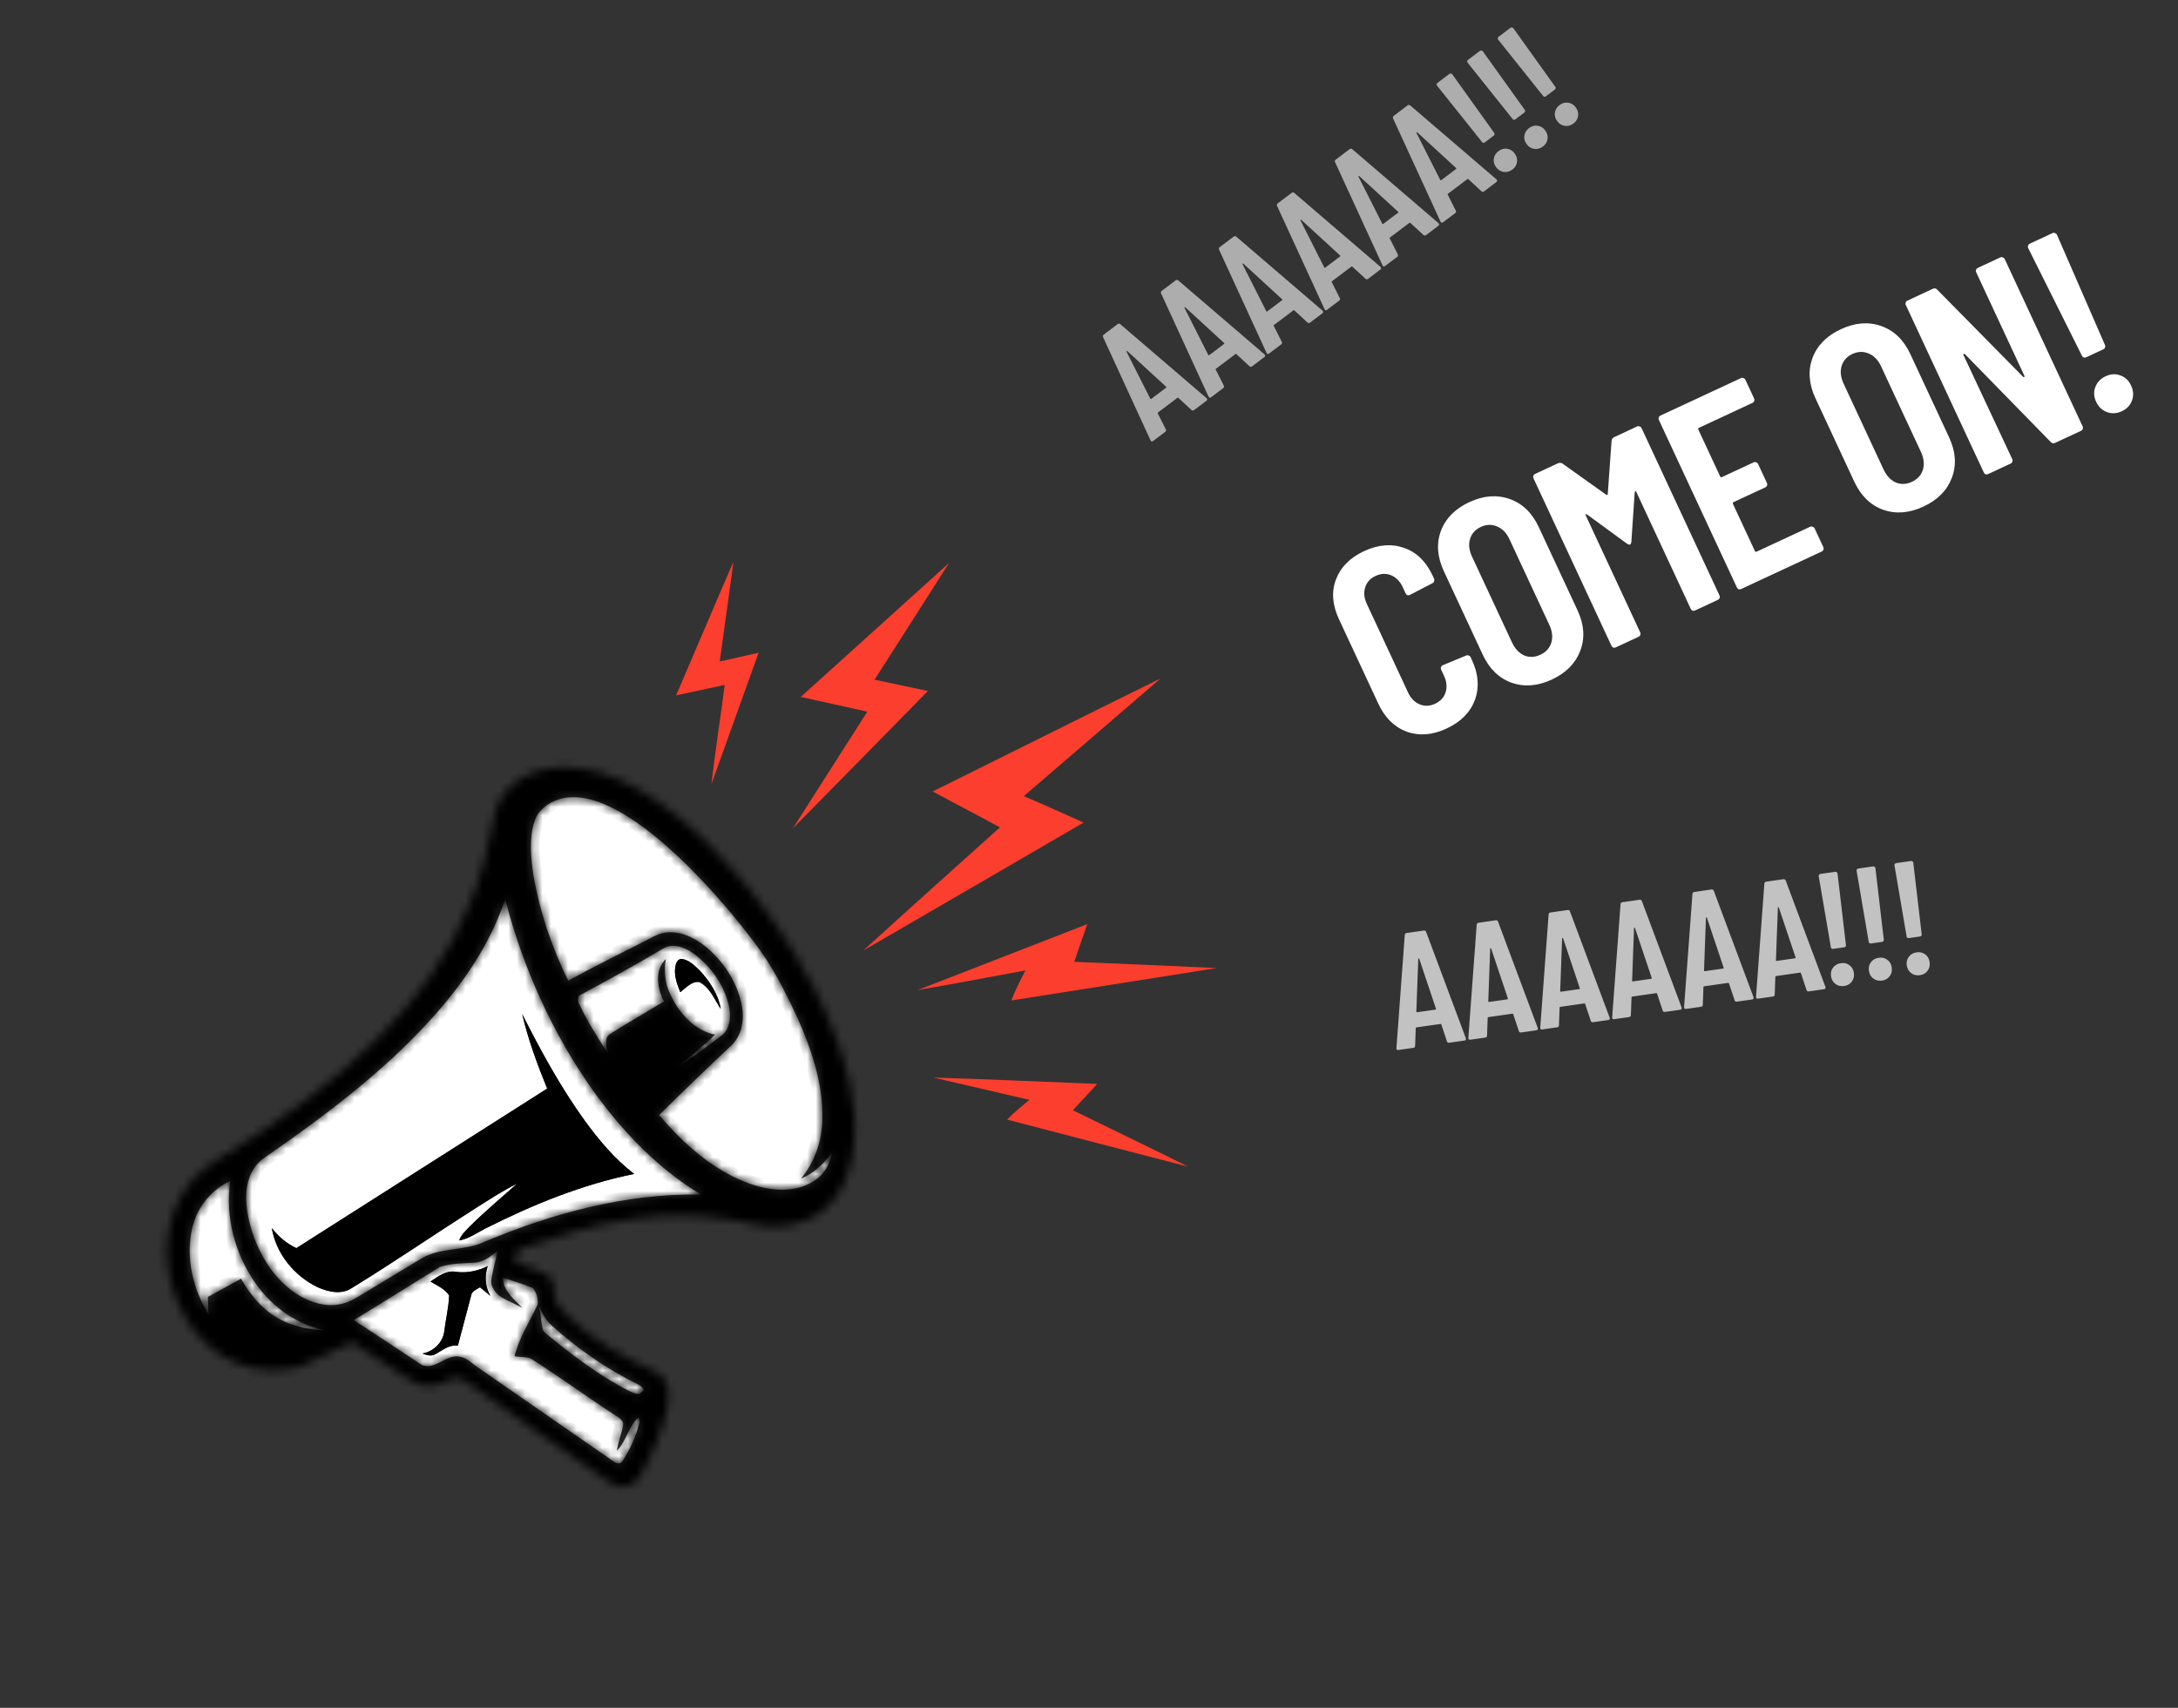 <svg width="255" height="200" viewBox="0 0 255 200" fill="none" xmlns="http://www.w3.org/2000/svg">
<rect x="0" y="0" width="255" height="200" fill="#333333" stroke="none"/>
<g clip-path="url(#clip0_1954_81705)">
<path d="M62.532 96.311C63.001 94.638 64.701 93.621 66.338 93.403C68.456 93.143 70.519 93.965 72.347 94.954C75.28 96.578 77.834 98.796 80.237 101.114C83.168 103.992 85.864 107.103 88.331 110.386C90.405 113.065 91.923 116.118 93.357 119.17C95.028 122.941 96.408 126.985 96.286 131.16C96.226 133.643 95.376 136.099 93.789 138.019C95.279 137.418 96.459 136.264 97.397 134.989C97.197 136.318 96.483 137.575 95.322 138.287C93.111 139.74 90.248 139.487 87.858 138.65C83.568 137.133 80.067 134.002 77.167 130.581C79.967 127.804 82.814 125.075 85.687 122.372C86.861 121.198 87.152 119.404 86.862 117.82C86.4 115.278 84.96 112.975 83.067 111.245C81.757 110.078 80.097 109.101 78.285 109.177C77.309 109.188 76.46 109.711 75.621 110.144C72.577 111.687 69.524 113.217 66.525 114.844C64.624 110.977 63.212 106.853 62.47 102.605C62.163 100.531 61.92 98.354 62.532 96.311Z" fill="white"/>
<path d="M52.031 117.554C55.067 113.909 57.648 109.814 59.144 105.29C61.231 113.331 64.683 121.048 69.51 127.823C72.925 132.552 77.054 136.871 82.081 139.897C73.316 139.738 64.701 142.07 56.674 145.443C54.376 146.522 51.641 146.051 49.417 147.336C46.843 148.877 44.281 150.445 41.707 151.99C40.524 152.732 39.069 153.009 37.699 152.747C35.21 152.281 33.134 150.572 31.67 148.573C30.096 146.328 29.083 143.663 28.842 140.931C28.682 139.018 29.187 136.86 30.819 135.682C38.461 130.373 46.027 124.731 52.031 117.554ZM61.133 118.749C61.84 121.741 62.901 124.639 64.063 127.484C54.273 133.71 44.484 139.937 34.699 146.168C33.559 145.638 32.589 144.809 31.823 143.82C32.321 146.834 34.472 149.443 37.196 150.749C38.43 151.303 40.008 151.657 41.206 150.831C46.11 147.824 50.852 144.564 55.706 141.477C57.291 140.481 58.859 139.439 60.546 138.618C58.721 140.245 56.84 141.812 55.1 143.53C54.586 144.052 54.021 144.564 53.761 145.269C54.88 145.073 55.817 144.394 56.806 143.879C62.347 141.093 68.147 138.708 74.248 137.479C71.962 135.735 70.104 133.504 68.425 131.189C65.608 127.282 63.301 123.041 61.133 118.749Z" fill="white"/>
<path d="M77.645 111.081C78.783 110.379 80.179 110.937 81.169 111.642C83.169 113.086 84.693 115.242 85.308 117.639C85.611 118.915 85.56 120.598 84.336 121.387C82.635 122.647 80.954 123.94 79.188 125.109C80.683 123.777 82.29 122.572 83.716 121.166C81.218 120.662 79.396 118.528 78.41 116.291C77.829 115.049 77.723 113.655 77.955 112.318C76.585 113.609 76.97 115.778 77.731 117.287C75.627 118.552 73.495 119.776 71.421 121.092C70.646 121.606 71.068 122.658 71.166 123.392C69.991 121.506 68.761 119.639 67.835 117.613C67.627 117.229 67.537 116.639 68.053 116.462C71.283 114.728 74.493 112.953 77.645 111.081ZM79.067 113.184C78.889 114.221 79.262 115.246 79.646 116.194C80.3 115.706 80.982 114.873 81.876 115.005C83.127 115.637 83.652 117.055 84.388 118.168C84.095 116.413 83.072 114.877 81.873 113.606C81.279 113.033 80.625 112.387 79.766 112.291C79.318 112.333 79.138 112.806 79.067 113.184Z" fill="white"/>
<path d="M22.45 144.062C22.938 141.567 24.637 139.364 26.955 138.305C26.354 142.475 27.491 146.828 29.906 150.263C31.892 153.134 34.975 155.312 38.464 155.845C36.367 155.752 34.216 155.384 32.394 154.285C30.588 153.224 29.236 151.551 28.22 149.745C26.924 150.455 25.632 151.172 24.339 151.887C24.364 152.565 24.395 153.243 24.416 153.924C22.621 151.018 21.745 147.441 22.45 144.062Z" fill="white"/>
<path d="M55.599 147.866C56.656 147.775 57.529 147.101 58.294 146.423C58.023 147.529 57.741 148.637 57.545 149.76C57.358 150.668 58.023 151.482 58.743 151.94C59.522 152.377 60.345 152.727 61.14 153.137C60.17 152.144 58.878 151.126 58.873 149.613C60.043 150.027 61.249 150.353 62.391 150.837C62.828 151.357 63.009 152.083 62.959 152.751C62.018 154.754 60.784 156.662 60.238 158.827C60.877 158.96 61.574 158.832 62.175 159.119C65.644 161.31 68.944 163.759 72.396 165.977C72.713 166.18 73.057 166.501 72.946 166.925C72.773 167.926 72.365 168.876 72.229 169.889C73.344 168.77 73.559 167.047 74.752 165.986C74.882 166.223 74.912 166.47 74.84 166.726C74.424 168.287 73.752 169.784 72.863 171.131C72.654 171.487 72.193 171.426 71.914 171.2C66.578 167.505 61.243 163.805 55.906 160.109C55.233 159.654 54.635 159 53.796 158.873C52.187 158.577 50.947 160.536 49.34 159.823C46.698 158.078 44.072 156.301 41.4 154.6C44.805 152.561 48.145 150.416 51.537 148.355C52.839 147.935 54.242 147.942 55.599 147.866ZM50.395 150.078C51.168 150.547 52.078 150.92 52.584 151.71C52.533 153.105 52.185 154.488 52.021 155.879C51.865 157.217 50.754 158.28 49.445 158.513C49.93 158.68 50.474 158.886 50.958 158.591C51.795 158.152 52.577 157.433 53.6 157.603C54.115 155.653 54.63 153.702 55.152 151.753C55.22 151.205 55.791 151.012 56.194 150.752C56.607 151.082 57.018 151.414 57.416 151.764C56.793 150.708 56.715 149.433 57.093 148.281C55.973 148.827 54.709 149.108 53.463 148.955C52.311 148.704 51.301 149.484 50.395 150.078Z" fill="white"/>
<path d="M63.126 153.032C63.495 153.8 63.894 154.586 64.533 155.17C67.598 157.924 71 160.327 74.712 162.126C75.019 162.253 75.211 162.529 75.399 162.792C75.22 162.961 75.03 163.118 74.831 163.262C74.114 163.199 73.485 162.811 72.863 162.48C69.673 160.728 66.763 158.516 63.962 156.204C63.795 156.044 63.578 155.903 63.536 155.661C63.338 154.795 63.312 153.901 63.126 153.032Z" fill="white"/>
<path d="M79.157 81.436C81.407 76.224 83.602 70.987 85.873 65.784C85.354 69.68 84.805 73.571 84.27 77.465C85.788 77.134 87.298 76.771 88.818 76.442C86.977 81.571 85.134 86.696 83.296 91.825C83.738 87.944 84.35 84.081 84.85 80.206C82.954 80.618 81.056 81.038 79.157 81.436Z" fill="#FB3E2D"/>
<path d="M93.753 81.613C99.557 76.394 105.327 71.135 111.128 65.913C108.227 70.481 105.302 75.034 102.396 79.597C104.474 80.048 106.557 80.48 108.637 80.923C103.379 86.288 98.118 91.654 92.838 97C95.725 92.436 98.65 87.899 101.543 83.342C98.944 82.78 96.352 82.175 93.753 81.613Z" fill="#FB3E2D"/>
<path d="M109.196 92.69C118.097 88.287 126.972 83.828 135.886 79.448C130.555 84.055 125.2 88.632 119.868 93.237C122.216 94.231 124.539 95.291 126.87 96.33C118.269 101.315 109.69 106.337 101.084 111.31C106.384 106.475 111.733 101.689 117.068 96.894C114.458 95.47 111.815 94.102 109.196 92.69Z" fill="#FB3E2D"/>
<path d="M107.412 115.947C114.049 113.395 120.661 110.783 127.295 108.226C126.782 109.695 126.277 111.165 125.769 112.637C131.337 112.879 136.905 113.097 142.472 113.366C134.456 114.647 126.434 115.894 118.416 117.163C118.86 115.945 119.465 114.798 120.054 113.647C115.84 114.408 111.637 115.243 107.412 115.947Z" fill="#FB3E2D"/>
<path d="M109.26 126.189C115.66 126.391 122.058 126.675 128.457 126.935C127.509 127.963 126.569 128.998 125.62 130.022C130.116 132.227 134.631 134.394 139.114 136.625C132.043 134.812 124.982 132.952 117.917 131.118C118.712 130.268 119.631 129.553 120.516 128.802C116.764 127.93 113.012 127.051 109.26 126.189Z" fill="#FB3E2D"/>
<mask id="path-12-inside-1_1954_81705" fill="white">
<path d="M60.099 91.825C61.793 90.392 64.068 89.816 66.254 89.852C69.211 89.899 72.071 90.922 74.622 92.369C77.915 94.244 80.833 96.711 83.499 99.389C88.266 104.229 92.281 109.806 95.398 115.842C97.698 120.399 99.573 125.275 100.039 130.394C100.325 133.794 99.861 137.457 97.804 140.282C96.23 142.512 93.454 143.649 90.778 143.643C89.076 143.7 87.445 143.156 85.781 142.891C81.983 142.22 78.081 142.186 74.264 142.727C69.615 143.368 65.107 144.76 60.702 146.339C60.496 146.813 60.297 147.299 60.247 147.818C61.589 148.286 63.002 148.629 64.214 149.395C64.943 149.853 64.772 150.811 64.888 151.543C64.942 152.652 65.818 153.425 66.537 154.167C69.495 157.012 73.146 159.011 76.848 160.717C77.832 161.156 78.252 162.285 78.249 163.302C78.267 165.159 77.642 166.947 76.972 168.656C76.379 170.098 75.718 171.514 74.951 172.871C74.342 173.952 72.825 174.569 71.735 173.824C65.885 169.864 60.141 165.75 54.377 161.667C53.583 161.058 52.575 161.488 51.816 161.928C50.595 162.681 49.036 162.29 47.913 161.546C45.703 160.046 43.452 158.608 41.193 157.181C39.166 158.136 37.169 159.158 35.121 160.069C32.797 160.691 30.271 160.613 28.012 159.765C25.832 158.951 23.943 157.444 22.561 155.583C20.089 152.275 19.026 147.917 19.794 143.849C20.288 141.2 21.685 138.712 23.768 136.99C24.681 136.207 25.752 135.647 26.762 135.002C32.996 131.101 39.026 126.785 44.252 121.583C48.774 117.083 52.601 111.805 54.995 105.864C56.308 102.644 57.217 99.267 57.809 95.843C58.057 94.284 58.89 92.835 60.099 91.825ZM62.534 96.311C61.922 98.353 62.165 100.531 62.472 102.605C63.214 106.852 64.626 110.976 66.526 114.843C69.526 113.217 72.579 111.687 75.623 110.143C76.462 109.71 77.311 109.188 78.287 109.176C80.099 109.1 81.759 110.078 83.069 111.244C84.962 112.975 86.402 115.278 86.864 117.82C87.154 119.403 86.863 121.197 85.689 122.372C82.816 125.074 79.969 127.803 77.168 130.581C80.069 134.001 83.57 137.132 87.86 138.649C90.25 139.486 93.113 139.739 95.324 138.287C96.485 137.575 97.199 136.317 97.399 134.989C96.46 136.263 95.281 137.417 93.791 138.019C95.378 136.098 96.228 133.642 96.288 131.16C96.41 126.985 95.03 122.94 93.359 119.17C91.925 116.117 90.407 113.065 88.332 110.385C85.866 107.103 83.17 103.991 80.239 101.113C77.836 98.795 75.282 96.578 72.349 94.954C70.521 93.964 68.458 93.142 66.341 93.403C64.703 93.621 63.003 94.638 62.534 96.311ZM52.032 117.552C46.029 124.73 38.463 130.371 30.82 135.68C29.189 136.859 28.684 139.016 28.844 140.93C29.085 143.662 30.098 146.327 31.672 148.571C33.136 150.57 35.212 152.28 37.701 152.746C39.071 153.007 40.526 152.73 41.709 151.988C44.283 150.443 46.845 148.875 49.419 147.334C51.643 146.05 54.378 146.52 56.676 145.441C64.703 142.068 73.318 139.737 82.083 139.895C77.056 136.869 72.927 132.551 69.512 127.821C64.685 121.047 61.233 113.33 59.146 105.288C57.65 109.812 55.069 113.907 52.032 117.552ZM77.646 111.081C74.495 112.954 71.284 114.728 68.055 116.462C67.539 116.639 67.628 117.229 67.837 117.614C68.763 119.639 69.993 121.507 71.168 123.393C71.069 122.658 70.647 121.606 71.422 121.092C73.496 119.777 75.629 118.553 77.733 117.288C76.971 115.778 76.587 113.609 77.956 112.318C77.725 113.656 77.831 115.049 78.412 116.291C79.398 118.528 81.219 120.662 83.718 121.166C82.292 122.572 80.684 123.778 79.19 125.11C80.956 123.94 82.636 122.648 84.338 121.387C85.561 120.599 85.613 118.915 85.309 117.639C84.694 115.242 83.17 113.087 81.17 111.642C80.18 110.937 78.784 110.379 77.646 111.081ZM22.451 144.061C21.746 147.441 22.622 151.018 24.416 153.923C24.395 153.243 24.364 152.564 24.34 151.887C25.633 151.171 26.924 150.454 28.22 149.745C29.236 151.55 30.589 153.224 32.395 154.284C34.217 155.383 36.368 155.752 38.464 155.844C34.975 155.312 31.893 153.133 29.907 150.262C27.492 146.827 26.354 142.475 26.956 138.304C24.637 139.364 22.938 141.567 22.451 144.061ZM55.6 147.865C54.243 147.941 52.841 147.934 51.538 148.354C48.147 150.415 44.807 152.561 41.402 154.599C44.074 156.301 46.7 158.078 49.342 159.823C50.949 160.536 52.189 158.577 53.797 158.872C54.637 159 55.235 159.654 55.908 160.109C61.244 163.805 66.579 167.505 71.915 171.199C72.194 171.426 72.655 171.487 72.864 171.13C73.753 169.784 74.426 168.287 74.841 166.726C74.913 166.469 74.883 166.222 74.754 165.986C73.561 167.046 73.345 168.77 72.23 169.888C72.367 168.876 72.774 167.926 72.947 166.924C73.058 166.501 72.714 166.179 72.398 165.977C68.946 163.759 65.645 161.31 62.177 159.119C61.575 158.832 60.878 158.959 60.239 158.827C60.786 156.661 62.019 154.754 62.96 152.751C63.011 152.083 62.83 151.357 62.392 150.837C61.251 150.353 60.045 150.026 58.875 149.612C58.88 151.125 60.172 152.143 61.142 153.137C60.346 152.727 59.523 152.376 58.745 151.939C58.024 151.481 57.359 150.667 57.546 149.76C57.742 148.637 58.024 147.529 58.296 146.423C57.531 147.101 56.657 147.774 55.6 147.865ZM63.129 153.031C63.314 153.9 63.34 154.794 63.538 155.66C63.58 155.902 63.798 156.044 63.964 156.203C66.766 158.515 69.675 160.727 72.866 162.479C73.488 162.81 74.116 163.198 74.833 163.261C75.033 163.117 75.222 162.96 75.402 162.791C75.214 162.528 75.021 162.252 74.714 162.125C71.003 160.326 67.601 157.923 64.535 155.169C63.897 154.585 63.498 153.799 63.129 153.031Z"/>
</mask>
<path d="M60.099 91.825C61.793 90.392 64.068 89.816 66.254 89.852C69.211 89.899 72.071 90.922 74.622 92.369C77.915 94.244 80.833 96.711 83.499 99.389C88.266 104.229 92.281 109.806 95.398 115.842C97.698 120.399 99.573 125.275 100.039 130.394C100.325 133.794 99.861 137.457 97.804 140.282C96.23 142.512 93.454 143.649 90.778 143.643C89.076 143.7 87.445 143.156 85.781 142.891C81.983 142.22 78.081 142.186 74.264 142.727C69.615 143.368 65.107 144.76 60.702 146.339C60.496 146.813 60.297 147.299 60.247 147.818C61.589 148.286 63.002 148.629 64.214 149.395C64.943 149.853 64.772 150.811 64.888 151.543C64.942 152.652 65.818 153.425 66.537 154.167C69.495 157.012 73.146 159.011 76.848 160.717C77.832 161.156 78.252 162.285 78.249 163.302C78.267 165.159 77.642 166.947 76.972 168.656C76.379 170.098 75.718 171.514 74.951 172.871C74.342 173.952 72.825 174.569 71.735 173.824C65.885 169.864 60.141 165.75 54.377 161.667C53.583 161.058 52.575 161.488 51.816 161.928C50.595 162.681 49.036 162.29 47.913 161.546C45.703 160.046 43.452 158.608 41.193 157.181C39.166 158.136 37.169 159.158 35.121 160.069C32.797 160.691 30.271 160.613 28.012 159.765C25.832 158.951 23.943 157.444 22.561 155.583C20.089 152.275 19.026 147.917 19.794 143.849C20.288 141.2 21.685 138.712 23.768 136.99C24.681 136.207 25.752 135.647 26.762 135.002C32.996 131.101 39.026 126.785 44.252 121.583C48.774 117.083 52.601 111.805 54.995 105.864C56.308 102.644 57.217 99.267 57.809 95.843C58.057 94.284 58.89 92.835 60.099 91.825ZM62.534 96.311C61.922 98.353 62.165 100.531 62.472 102.605C63.214 106.852 64.626 110.976 66.526 114.843C69.526 113.217 72.579 111.687 75.623 110.143C76.462 109.71 77.311 109.188 78.287 109.176C80.099 109.1 81.759 110.078 83.069 111.244C84.962 112.975 86.402 115.278 86.864 117.82C87.154 119.403 86.863 121.197 85.689 122.372C82.816 125.074 79.969 127.803 77.168 130.581C80.069 134.001 83.57 137.132 87.86 138.649C90.25 139.486 93.113 139.739 95.324 138.287C96.485 137.575 97.199 136.317 97.399 134.989C96.46 136.263 95.281 137.417 93.791 138.019C95.378 136.098 96.228 133.642 96.288 131.16C96.41 126.985 95.03 122.94 93.359 119.17C91.925 116.117 90.407 113.065 88.332 110.385C85.866 107.103 83.17 103.991 80.239 101.113C77.836 98.795 75.282 96.578 72.349 94.954C70.521 93.964 68.458 93.142 66.341 93.403C64.703 93.621 63.003 94.638 62.534 96.311ZM52.032 117.552C46.029 124.73 38.463 130.371 30.82 135.68C29.189 136.859 28.684 139.016 28.844 140.93C29.085 143.662 30.098 146.327 31.672 148.571C33.136 150.57 35.212 152.28 37.701 152.746C39.071 153.007 40.526 152.73 41.709 151.988C44.283 150.443 46.845 148.875 49.419 147.334C51.643 146.05 54.378 146.52 56.676 145.441C64.703 142.068 73.318 139.737 82.083 139.895C77.056 136.869 72.927 132.551 69.512 127.821C64.685 121.047 61.233 113.33 59.146 105.288C57.65 109.812 55.069 113.907 52.032 117.552ZM77.646 111.081C74.495 112.954 71.284 114.728 68.055 116.462C67.539 116.639 67.628 117.229 67.837 117.614C68.763 119.639 69.993 121.507 71.168 123.393C71.069 122.658 70.647 121.606 71.422 121.092C73.496 119.777 75.629 118.553 77.733 117.288C76.971 115.778 76.587 113.609 77.956 112.318C77.725 113.656 77.831 115.049 78.412 116.291C79.398 118.528 81.219 120.662 83.718 121.166C82.292 122.572 80.684 123.778 79.19 125.11C80.956 123.94 82.636 122.648 84.338 121.387C85.561 120.599 85.613 118.915 85.309 117.639C84.694 115.242 83.17 113.087 81.17 111.642C80.18 110.937 78.784 110.379 77.646 111.081ZM22.451 144.061C21.746 147.441 22.622 151.018 24.416 153.923C24.395 153.243 24.364 152.564 24.34 151.887C25.633 151.171 26.924 150.454 28.22 149.745C29.236 151.55 30.589 153.224 32.395 154.284C34.217 155.383 36.368 155.752 38.464 155.844C34.975 155.312 31.893 153.133 29.907 150.262C27.492 146.827 26.354 142.475 26.956 138.304C24.637 139.364 22.938 141.567 22.451 144.061ZM55.6 147.865C54.243 147.941 52.841 147.934 51.538 148.354C48.147 150.415 44.807 152.561 41.402 154.599C44.074 156.301 46.7 158.078 49.342 159.823C50.949 160.536 52.189 158.577 53.797 158.872C54.637 159 55.235 159.654 55.908 160.109C61.244 163.805 66.579 167.505 71.915 171.199C72.194 171.426 72.655 171.487 72.864 171.13C73.753 169.784 74.426 168.287 74.841 166.726C74.913 166.469 74.883 166.222 74.754 165.986C73.561 167.046 73.345 168.77 72.23 169.888C72.367 168.876 72.774 167.926 72.947 166.924C73.058 166.501 72.714 166.179 72.398 165.977C68.946 163.759 65.645 161.31 62.177 159.119C61.575 158.832 60.878 158.959 60.239 158.827C60.786 156.661 62.019 154.754 62.96 152.751C63.011 152.083 62.83 151.357 62.392 150.837C61.251 150.353 60.045 150.026 58.875 149.612C58.88 151.125 60.172 152.143 61.142 153.137C60.346 152.727 59.523 152.376 58.745 151.939C58.024 151.481 57.359 150.667 57.546 149.76C57.742 148.637 58.024 147.529 58.296 146.423C57.531 147.101 56.657 147.774 55.6 147.865ZM63.129 153.031C63.314 153.9 63.34 154.794 63.538 155.66C63.58 155.902 63.798 156.044 63.964 156.203C66.766 158.515 69.675 160.727 72.866 162.479C73.488 162.81 74.116 163.198 74.833 163.261C75.033 163.117 75.222 162.96 75.402 162.791C75.214 162.528 75.021 162.252 74.714 162.125C71.003 160.326 67.601 157.923 64.535 155.169C63.897 154.585 63.498 153.799 63.129 153.031Z" fill="black" stroke="black" stroke-width="2" mask="url(#path-12-inside-1_1954_81705)"/>
<path d="M79.07 113.184C79.141 112.805 79.32 112.333 79.768 112.291C80.627 112.387 81.281 113.033 81.876 113.605C83.074 114.876 84.098 116.412 84.39 118.167C83.655 117.055 83.13 115.637 81.878 115.004C80.985 114.873 80.302 115.706 79.648 116.194C79.265 115.246 78.892 114.221 79.07 113.184Z" fill="black"/>
<path d="M61.135 118.746C63.303 123.038 65.61 127.279 68.427 131.187C70.106 133.501 71.964 135.732 74.25 137.476C68.149 138.705 62.349 141.09 56.808 143.876C55.819 144.391 54.882 145.07 53.763 145.266C54.023 144.561 54.588 144.05 55.102 143.528C56.842 141.809 58.723 140.242 60.548 138.615C58.861 139.436 57.293 140.478 55.708 141.474C50.854 144.562 46.112 147.821 41.208 150.828C40.011 151.654 38.432 151.3 37.198 150.747C34.474 149.44 32.322 146.831 31.825 143.818C32.592 144.807 33.561 145.635 34.701 146.166C44.486 139.934 54.276 133.708 64.065 127.481C62.903 124.636 61.842 121.739 61.135 118.746Z" fill="black"/>
<path d="M50.397 150.077C51.303 149.483 52.313 148.703 53.465 148.954C54.711 149.107 55.974 148.826 57.094 148.28C56.717 149.432 56.795 150.707 57.418 151.763C57.02 151.412 56.609 151.081 56.196 150.751C55.793 151.011 55.222 151.204 55.154 151.752C54.632 153.701 54.117 155.652 53.602 157.602C52.578 157.432 51.797 158.151 50.96 158.59C50.476 158.885 49.932 158.679 49.447 158.512C50.756 158.279 51.867 157.216 52.023 155.878C52.187 154.487 52.535 153.104 52.586 151.709C52.08 150.919 51.17 150.546 50.397 150.077Z" fill="black"/>
<path d="M169.364 85.319C167.72 86.085 166.165 86.208 164.701 85.69C163.246 85.144 162.136 84.048 161.371 82.404L156.765 72.512C155.991 70.849 155.872 69.304 156.408 67.878C156.954 66.423 158.049 65.313 159.693 64.548C161.357 63.774 162.921 63.645 164.385 64.164C165.841 64.662 166.956 65.743 167.731 67.407L167.893 67.755C167.938 67.852 167.94 67.957 167.898 68.07C167.876 68.174 167.817 68.249 167.72 68.294L165.076 69.666C164.844 69.774 164.674 69.712 164.566 69.48L164.229 68.755C163.913 68.078 163.463 67.617 162.879 67.371C162.294 67.126 161.682 67.152 161.044 67.449C160.425 67.737 160.021 68.184 159.833 68.79C159.644 69.395 159.707 70.036 160.022 70.713L164.857 81.099C165.173 81.776 165.623 82.237 166.207 82.482C166.792 82.728 167.394 82.706 168.013 82.418C168.651 82.121 169.065 81.67 169.254 81.064C169.442 80.459 169.379 79.817 169.064 79.14L168.726 78.415C168.681 78.319 168.674 78.228 168.705 78.143C168.747 78.029 168.816 77.95 168.912 77.905L171.664 76.765C171.761 76.72 171.856 76.723 171.95 76.773C172.055 76.795 172.129 76.854 172.174 76.951L172.336 77.299C173.102 78.943 173.216 80.502 172.678 81.976C172.132 83.43 171.027 84.545 169.364 85.319ZM181.694 79.579C180.031 80.353 178.452 80.476 176.959 79.947C175.485 79.41 174.361 78.31 173.587 76.646L169.049 66.899C168.274 65.236 168.156 63.667 168.693 62.193C169.25 60.71 170.36 59.582 172.023 58.807C173.687 58.033 175.265 57.91 176.758 58.439C178.251 58.967 179.385 60.063 180.16 61.726L184.698 71.474C185.472 73.137 185.581 74.71 185.024 76.193C184.467 77.676 183.357 78.804 181.694 79.579ZM180.343 76.678C181.001 76.371 181.429 75.901 181.628 75.267C181.818 74.614 181.742 73.92 181.4 73.185L176.727 63.148C176.385 62.413 175.907 61.917 175.294 61.662C174.672 61.387 174.032 61.402 173.374 61.708C172.717 62.014 172.293 62.494 172.103 63.148C171.923 63.772 172.004 64.452 172.346 65.187L177.02 75.225C177.362 75.96 177.834 76.469 178.437 76.753C179.05 77.009 179.686 76.984 180.343 76.678ZM188.682 51.616C188.707 51.416 188.816 51.272 189.009 51.182L191.678 49.939C191.775 49.894 191.87 49.897 191.964 49.947C192.069 49.969 192.144 50.028 192.189 50.125L201.319 69.736C201.364 69.832 201.366 69.938 201.324 70.051C201.293 70.136 201.229 70.201 201.133 70.246L198.464 71.489C198.367 71.534 198.267 71.545 198.162 71.523C198.068 71.473 197.999 71.399 197.954 71.303L191.579 57.61C191.543 57.532 191.505 57.503 191.467 57.521C191.428 57.539 191.403 57.586 191.391 57.662L191.001 63.42C190.977 63.62 190.926 63.738 190.848 63.774C190.771 63.81 190.648 63.773 190.479 63.664L185.821 60.255C185.755 60.215 185.703 60.204 185.665 60.222C185.626 60.24 185.625 60.288 185.661 60.365L192.036 74.058C192.081 74.154 192.082 74.26 192.041 74.373C192.01 74.458 191.946 74.523 191.85 74.568L189.181 75.811C189.084 75.856 188.983 75.867 188.879 75.845C188.785 75.795 188.715 75.721 188.67 75.625L179.54 56.014C179.495 55.917 179.488 55.826 179.519 55.741C179.561 55.628 179.63 55.549 179.726 55.504L182.395 54.261C182.589 54.171 182.77 54.181 182.938 54.291L188.062 57.941C188.156 57.992 188.214 57.964 188.236 57.86L188.682 51.616ZM205.373 46.669C205.418 46.766 205.42 46.871 205.378 46.985C205.347 47.07 205.283 47.135 205.187 47.18L198.921 50.097C198.824 50.142 198.798 50.213 198.843 50.31L201.396 55.793C201.441 55.889 201.512 55.915 201.608 55.87L205.322 54.141C205.418 54.096 205.514 54.099 205.608 54.149C205.712 54.171 205.787 54.231 205.832 54.327L206.872 56.561C206.917 56.658 206.919 56.763 206.877 56.876C206.846 56.961 206.782 57.026 206.686 57.071L202.972 58.8C202.876 58.845 202.85 58.916 202.895 59.013L205.461 64.525C205.506 64.621 205.577 64.647 205.674 64.602L211.94 61.685C212.036 61.64 212.132 61.642 212.226 61.693C212.33 61.715 212.405 61.774 212.45 61.871L213.476 64.076C213.521 64.172 213.523 64.277 213.482 64.391C213.451 64.476 213.387 64.541 213.29 64.586L203.862 68.975C203.765 69.02 203.665 69.032 203.561 69.01C203.467 68.96 203.397 68.886 203.352 68.789L194.222 49.178C194.177 49.082 194.17 48.991 194.201 48.906C194.242 48.792 194.311 48.713 194.408 48.668L203.836 44.279C203.933 44.234 204.028 44.236 204.122 44.287C204.227 44.309 204.301 44.368 204.346 44.465L205.373 46.669ZM225.199 59.324C223.536 60.098 221.957 60.221 220.464 59.693C218.99 59.155 217.866 58.055 217.092 56.392L212.554 46.644C211.779 44.981 211.661 43.413 212.198 41.939C212.755 40.456 213.865 39.327 215.528 38.553C217.192 37.778 218.77 37.656 220.263 38.184C221.756 38.712 222.89 39.808 223.664 41.471L228.202 51.219C228.977 52.882 229.086 54.455 228.529 55.938C227.972 57.421 226.862 58.55 225.199 59.324ZM223.848 56.423C224.506 56.117 224.934 55.647 225.133 55.013C225.323 54.36 225.247 53.666 224.905 52.931L220.232 42.893C219.89 42.158 219.412 41.663 218.799 41.407C218.176 41.132 217.536 41.148 216.879 41.454C216.221 41.76 215.798 42.24 215.607 42.893C215.428 43.518 215.509 44.198 215.851 44.933L220.524 54.97C220.866 55.705 221.339 56.215 221.942 56.499C222.555 56.754 223.191 56.729 223.848 56.423ZM231.371 31.883C231.326 31.786 231.319 31.695 231.35 31.61C231.391 31.497 231.46 31.418 231.557 31.373L234.197 30.144C234.294 30.099 234.389 30.101 234.483 30.152C234.587 30.174 234.662 30.233 234.707 30.33L243.837 49.94C243.882 50.037 243.884 50.142 243.843 50.255C243.812 50.341 243.748 50.406 243.651 50.451L240.605 51.869C240.412 51.959 240.241 51.921 240.093 51.754L230.044 41.466C229.997 41.417 229.95 41.416 229.901 41.462C229.862 41.48 229.856 41.519 229.883 41.577L235.598 53.776C235.643 53.873 235.645 53.978 235.604 54.091C235.573 54.176 235.509 54.241 235.412 54.286L232.772 55.516C232.676 55.56 232.575 55.572 232.471 55.55C232.377 55.5 232.307 55.426 232.262 55.329L223.132 35.719C223.087 35.622 223.08 35.531 223.111 35.446C223.152 35.333 223.221 35.254 223.318 35.208L226.306 33.817C226.5 33.727 226.67 33.765 226.818 33.932L236.856 44.119C236.902 44.168 236.945 44.184 236.983 44.166C237.033 44.119 237.044 44.067 237.016 44.009L231.371 31.883ZM244.259 41.837C244.163 41.882 244.062 41.894 243.958 41.872C243.864 41.821 243.794 41.748 243.749 41.651L237.458 29.049C237.413 28.952 237.406 28.861 237.437 28.776C237.479 28.663 237.548 28.584 237.644 28.539L240.313 27.296C240.41 27.251 240.505 27.254 240.599 27.304C240.704 27.326 240.778 27.385 240.823 27.482L246.447 40.395C246.492 40.492 246.494 40.597 246.453 40.71C246.422 40.795 246.358 40.86 246.261 40.905L244.259 41.837ZM248.435 48.153C247.836 48.432 247.252 48.468 246.685 48.261C246.119 48.055 245.696 47.651 245.416 47.052C245.137 46.453 245.106 45.879 245.321 45.331C245.528 44.764 245.931 44.342 246.531 44.062C247.13 43.783 247.704 43.752 248.251 43.967C248.809 44.155 249.228 44.548 249.507 45.148C249.786 45.747 249.822 46.33 249.615 46.897C249.409 47.464 249.015 47.883 248.435 48.153Z" fill="white"/>
<path opacity="0.7" d="M169.679 122.112C169.527 122.134 169.435 122.076 169.403 121.939L168.757 119.997C168.748 119.933 168.706 119.907 168.63 119.918L165.858 120.314C165.782 120.325 165.748 120.362 165.757 120.425L165.681 122.47C165.689 122.611 165.616 122.692 165.464 122.714L163.737 122.961C163.56 122.986 163.478 122.914 163.493 122.744L164.47 109.508C164.475 109.365 164.547 109.284 164.687 109.264L166.699 108.977C166.838 108.957 166.93 109.015 166.976 109.15L171.618 121.583L171.629 121.659C171.646 121.773 171.584 121.84 171.445 121.86L169.679 122.112ZM165.825 118.459C165.822 118.524 165.858 118.551 165.934 118.54L168.041 118.239C168.117 118.228 168.144 118.192 168.123 118.131L166.165 112.288C166.147 112.252 166.125 112.236 166.1 112.24C166.074 112.243 166.058 112.265 166.051 112.305L165.825 118.459ZM178.1 120.91C177.948 120.931 177.856 120.873 177.823 120.736L177.178 118.794C177.168 118.731 177.126 118.704 177.05 118.715L174.278 119.111C174.202 119.122 174.169 119.159 174.178 119.222L174.102 121.267C174.109 121.408 174.037 121.49 173.885 121.512L172.157 121.758C171.98 121.784 171.899 121.711 171.913 121.541L172.89 108.306C172.895 108.163 172.968 108.082 173.107 108.062L175.119 107.774C175.259 107.754 175.351 107.812 175.396 107.948L180.039 120.381L180.05 120.457C180.066 120.571 180.004 120.638 179.865 120.657L178.1 120.91ZM174.246 117.256C174.242 117.321 174.278 117.348 174.354 117.337L176.462 117.036C176.538 117.026 176.565 116.989 176.543 116.928L174.585 111.086C174.567 111.05 174.545 111.033 174.52 111.037C174.495 111.041 174.478 111.062 174.471 111.102L174.246 117.256ZM186.52 119.707C186.368 119.729 186.276 119.671 186.243 119.533L185.598 117.591C185.589 117.528 185.546 117.502 185.47 117.513L182.699 117.909C182.623 117.919 182.589 117.957 182.598 118.02L182.522 120.065C182.529 120.206 182.457 120.287 182.305 120.309L180.578 120.556C180.4 120.581 180.319 120.509 180.333 120.339L181.31 107.103C181.316 106.96 181.388 106.879 181.527 106.859L183.54 106.572C183.679 106.552 183.771 106.61 183.816 106.745L188.459 119.178L188.47 119.254C188.486 119.368 188.425 119.435 188.286 119.455L186.52 119.707ZM182.666 116.053C182.662 116.119 182.699 116.146 182.775 116.135L184.882 115.834C184.958 115.823 184.985 115.787 184.963 115.725L183.005 109.883C182.987 109.847 182.966 109.831 182.94 109.834C182.915 109.838 182.899 109.86 182.891 109.9L182.666 116.053ZM194.94 118.504C194.788 118.526 194.696 118.468 194.664 118.331L194.018 116.389C194.009 116.326 193.967 116.299 193.891 116.31L191.119 116.706C191.043 116.717 191.01 116.754 191.019 116.817L190.943 118.862C190.95 119.003 190.877 119.085 190.726 119.106L188.998 119.353C188.821 119.378 188.739 119.306 188.754 119.136L189.731 105.901C189.736 105.758 189.808 105.676 189.948 105.657L191.96 105.369C192.099 105.349 192.192 105.407 192.237 105.543L196.88 117.976L196.89 118.052C196.907 118.165 196.845 118.232 196.706 118.252L194.94 118.504ZM191.086 114.851C191.083 114.916 191.119 114.943 191.195 114.932L193.302 114.631C193.378 114.62 193.405 114.584 193.384 114.523L191.426 108.681C191.408 108.645 191.386 108.628 191.361 108.632C191.335 108.635 191.319 108.657 191.312 108.697L191.086 114.851ZM203.361 117.302C203.209 117.324 203.117 117.266 203.084 117.128L202.439 115.186C202.43 115.123 202.387 115.097 202.311 115.108L199.539 115.503C199.463 115.514 199.43 115.551 199.439 115.615L199.363 117.66C199.37 117.801 199.298 117.882 199.146 117.904L197.418 118.151C197.241 118.176 197.16 118.103 197.174 117.934L198.151 104.698C198.156 104.555 198.229 104.474 198.368 104.454L200.381 104.167C200.52 104.147 200.612 104.204 200.657 104.34L205.3 116.773L205.311 116.849C205.327 116.963 205.266 117.03 205.126 117.05L203.361 117.302ZM199.507 113.648C199.503 113.713 199.539 113.741 199.615 113.73L201.723 113.429C201.799 113.418 201.826 113.382 201.804 113.32L199.846 107.478C199.828 107.442 199.806 107.426 199.781 107.429C199.756 107.433 199.739 107.455 199.732 107.494L199.507 113.648ZM211.781 116.099C211.629 116.121 211.537 116.063 211.504 115.926L210.859 113.984C210.85 113.92 210.807 113.894 210.732 113.905L207.96 114.301C207.884 114.312 207.85 114.349 207.859 114.412L207.783 116.457C207.791 116.598 207.718 116.68 207.566 116.701L205.839 116.948C205.661 116.973 205.58 116.901 205.595 116.731L206.571 103.495C206.577 103.353 206.649 103.271 206.788 103.251L208.801 102.964C208.94 102.944 209.032 103.002 209.078 103.138L213.72 115.57L213.731 115.646C213.747 115.76 213.686 115.827 213.547 115.847L211.781 116.099ZM207.927 112.446C207.924 112.511 207.96 112.538 208.036 112.527L210.143 112.226C210.219 112.215 210.246 112.179 210.224 112.118L208.266 106.276C208.248 106.239 208.227 106.223 208.201 106.227C208.176 106.23 208.16 106.252 208.153 106.292L207.927 112.446ZM214.617 111.122C214.553 111.131 214.494 111.121 214.438 111.09C214.392 111.045 214.365 110.99 214.356 110.927L212.935 102.606C212.926 102.543 212.938 102.489 212.971 102.446C213.014 102.388 213.067 102.355 213.131 102.346L214.877 102.096C214.941 102.087 214.995 102.105 215.04 102.15C215.096 102.181 215.129 102.228 215.138 102.291L216.122 110.675C216.131 110.738 216.114 110.799 216.07 110.857C216.038 110.9 215.99 110.926 215.927 110.935L214.617 111.122ZM215.916 115.47C215.523 115.526 215.182 115.446 214.893 115.229C214.604 115.012 214.431 114.707 214.375 114.315C214.319 113.922 214.4 113.588 214.619 113.311C214.836 113.022 215.141 112.849 215.533 112.793C215.926 112.737 216.26 112.818 216.537 113.037C216.824 113.242 216.996 113.54 217.052 113.932C217.108 114.325 217.028 114.665 216.811 114.955C216.594 115.244 216.295 115.416 215.916 115.47ZM219.051 110.489C218.987 110.498 218.928 110.487 218.872 110.456C218.827 110.411 218.799 110.357 218.79 110.294L217.369 101.973C217.36 101.909 217.372 101.856 217.405 101.813C217.448 101.755 217.501 101.721 217.565 101.712L219.311 101.463C219.375 101.454 219.429 101.472 219.474 101.517C219.53 101.548 219.563 101.595 219.572 101.658L220.556 110.042C220.565 110.105 220.548 110.165 220.504 110.223C220.472 110.267 220.424 110.293 220.361 110.302L219.051 110.489ZM220.35 114.837C219.957 114.893 219.617 114.812 219.327 114.595C219.038 114.378 218.865 114.074 218.809 113.681C218.753 113.289 218.835 112.954 219.053 112.678C219.27 112.388 219.575 112.216 219.967 112.16C220.36 112.104 220.694 112.185 220.971 112.404C221.258 112.608 221.43 112.907 221.486 113.299C221.542 113.691 221.462 114.032 221.245 114.321C221.028 114.611 220.729 114.783 220.35 114.837ZM223.485 109.856C223.422 109.865 223.362 109.854 223.306 109.823C223.261 109.778 223.234 109.724 223.225 109.66L221.804 101.339C221.795 101.276 221.806 101.223 221.839 101.179C221.882 101.122 221.936 101.088 221.999 101.079L223.746 100.83C223.809 100.821 223.863 100.839 223.908 100.884C223.964 100.915 223.997 100.962 224.006 101.025L224.99 109.408C224.999 109.472 224.982 109.532 224.939 109.59C224.906 109.633 224.858 109.66 224.795 109.669L223.485 109.856ZM224.784 114.203C224.391 114.26 224.051 114.179 223.761 113.962C223.472 113.745 223.299 113.44 223.243 113.048C223.187 112.656 223.269 112.321 223.488 112.045C223.704 111.755 224.009 111.583 224.402 111.527C224.794 111.47 225.128 111.552 225.405 111.771C225.693 111.975 225.864 112.273 225.92 112.666C225.976 113.058 225.896 113.399 225.679 113.688C225.462 113.977 225.164 114.149 224.784 114.203Z" fill="white"/>
<path opacity="0.6" d="M139.811 48.017C139.689 48.11 139.58 48.104 139.485 47.999L137.981 46.611C137.943 46.56 137.893 46.557 137.832 46.604L135.597 48.29C135.535 48.336 135.524 48.385 135.563 48.436L136.484 50.263C136.559 50.383 136.535 50.489 136.412 50.581L135.019 51.633C134.876 51.74 134.77 51.717 134.701 51.561L129.158 39.502C129.094 39.374 129.118 39.268 129.23 39.183L130.853 37.959C130.965 37.874 131.074 37.88 131.179 37.977L141.253 46.617L141.299 46.678C141.369 46.77 141.347 46.858 141.235 46.943L139.811 48.017ZM134.671 46.682C134.7 46.74 134.745 46.747 134.806 46.701L136.505 45.419C136.566 45.372 136.573 45.328 136.524 45.284L131.986 41.116C131.953 41.093 131.926 41.09 131.905 41.105C131.885 41.12 131.881 41.147 131.894 41.186L134.671 46.682ZM146.601 42.894C146.479 42.987 146.37 42.981 146.275 42.876L144.771 41.488C144.733 41.437 144.683 41.435 144.622 41.481L142.387 43.167C142.325 43.213 142.314 43.262 142.353 43.313L143.274 45.14C143.349 45.26 143.325 45.366 143.203 45.459L141.809 46.51C141.666 46.617 141.56 46.593 141.491 46.438L135.948 34.379C135.884 34.251 135.908 34.145 136.02 34.06L137.643 32.836C137.755 32.751 137.864 32.757 137.969 32.854L148.043 41.494L148.089 41.555C148.159 41.647 148.137 41.735 148.025 41.82L146.601 42.894ZM141.461 41.559C141.49 41.618 141.535 41.624 141.596 41.578L143.295 40.295C143.356 40.249 143.363 40.205 143.314 40.161L138.776 35.993C138.743 35.97 138.716 35.967 138.695 35.982C138.675 35.998 138.671 36.024 138.684 36.063L141.461 41.559ZM153.391 37.771C153.269 37.864 153.16 37.858 153.065 37.753L151.561 36.365C151.523 36.314 151.473 36.312 151.412 36.358L149.177 38.044C149.115 38.09 149.104 38.139 149.143 38.19L150.064 40.017C150.139 40.137 150.115 40.243 149.993 40.336L148.599 41.387C148.456 41.495 148.35 41.471 148.281 41.315L142.738 29.256C142.674 29.128 142.698 29.022 142.81 28.938L144.433 27.713C144.545 27.628 144.654 27.634 144.759 27.731L154.833 36.371L154.879 36.432C154.949 36.524 154.927 36.612 154.815 36.697L153.391 37.771ZM148.251 36.436C148.28 36.495 148.325 36.501 148.386 36.455L150.085 35.173C150.146 35.126 150.153 35.082 150.104 35.038L145.566 30.87C145.533 30.848 145.506 30.844 145.485 30.859C145.465 30.875 145.461 30.901 145.474 30.94L148.251 36.436ZM160.181 32.648C160.059 32.741 159.95 32.735 159.855 32.63L158.351 31.242C158.313 31.191 158.263 31.189 158.202 31.235L155.967 32.921C155.905 32.968 155.894 33.016 155.933 33.067L156.855 34.894C156.929 35.014 156.905 35.12 156.783 35.213L155.389 36.264C155.246 36.372 155.14 36.348 155.071 36.192L149.528 24.133C149.464 24.005 149.488 23.899 149.6 23.814L151.223 22.59C151.335 22.506 151.444 22.512 151.549 22.608L161.623 31.248L161.669 31.309C161.739 31.401 161.717 31.489 161.605 31.574L160.181 32.648ZM155.042 31.313C155.07 31.372 155.115 31.378 155.176 31.332L156.875 30.05C156.936 30.003 156.943 29.959 156.894 29.915L152.356 25.747C152.323 25.725 152.296 25.721 152.275 25.736C152.255 25.752 152.251 25.779 152.264 25.817L155.042 31.313ZM166.971 27.526C166.849 27.618 166.74 27.612 166.645 27.507L165.141 26.119C165.103 26.068 165.053 26.066 164.992 26.112L162.757 27.798C162.695 27.845 162.684 27.893 162.723 27.944L163.645 29.771C163.719 29.891 163.695 29.997 163.573 30.09L162.179 31.141C162.037 31.249 161.93 31.225 161.861 31.069L156.318 19.01C156.254 18.883 156.278 18.776 156.39 18.692L158.013 17.467C158.125 17.383 158.234 17.389 158.339 17.485L168.413 26.125L168.46 26.186C168.529 26.278 168.507 26.367 168.395 26.451L166.971 27.526ZM161.832 26.19C161.86 26.249 161.905 26.255 161.966 26.209L163.665 24.927C163.726 24.881 163.733 24.836 163.684 24.792L159.146 20.625C159.113 20.602 159.086 20.598 159.065 20.613C159.045 20.629 159.041 20.655 159.054 20.694L161.832 26.19ZM173.761 22.403C173.639 22.495 173.53 22.489 173.435 22.384L171.932 20.996C171.893 20.945 171.843 20.943 171.782 20.989L169.547 22.675C169.485 22.722 169.474 22.77 169.513 22.821L170.435 24.648C170.509 24.768 170.485 24.874 170.363 24.967L168.969 26.018C168.827 26.126 168.72 26.102 168.651 25.946L163.108 13.887C163.044 13.76 163.068 13.653 163.18 13.569L164.803 12.344C164.915 12.26 165.024 12.266 165.129 12.363L175.203 21.002L175.25 21.064C175.319 21.155 175.297 21.244 175.185 21.328L173.761 22.403ZM168.622 21.067C168.65 21.126 168.695 21.132 168.756 21.086L170.455 19.804C170.516 19.758 170.523 19.713 170.474 19.669L165.936 15.502C165.903 15.479 165.876 15.475 165.855 15.49C165.835 15.506 165.831 15.533 165.844 15.571L168.622 21.067ZM173.838 16.675C173.787 16.714 173.729 16.733 173.665 16.733C173.604 16.715 173.554 16.681 173.515 16.63L168.249 10.032C168.211 9.981 168.195 9.929 168.203 9.875C168.213 9.804 168.244 9.749 168.295 9.71L169.703 8.647C169.754 8.609 169.81 8.599 169.872 8.616C169.936 8.616 169.987 8.641 170.025 8.693L174.939 15.556C174.978 15.607 174.992 15.668 174.982 15.74C174.974 15.793 174.945 15.84 174.894 15.878L173.838 16.675ZM177.077 19.853C176.76 20.092 176.423 20.186 176.065 20.136C175.707 20.086 175.408 19.903 175.169 19.586C174.931 19.27 174.84 18.938 174.898 18.59C174.948 18.232 175.131 17.933 175.448 17.695C175.764 17.456 176.096 17.365 176.444 17.423C176.795 17.463 177.089 17.641 177.328 17.958C177.567 18.274 177.661 18.611 177.611 18.97C177.561 19.328 177.383 19.622 177.077 19.853ZM177.413 13.977C177.362 14.016 177.305 14.035 177.241 14.035C177.18 14.018 177.13 13.983 177.091 13.932L171.825 7.335C171.787 7.284 171.771 7.231 171.779 7.178C171.789 7.106 171.819 7.051 171.87 7.012L173.279 5.95C173.33 5.911 173.386 5.901 173.447 5.919C173.511 5.918 173.562 5.944 173.601 5.995L178.515 12.858C178.553 12.909 178.568 12.97 178.558 13.042C178.55 13.096 178.521 13.142 178.47 13.18L177.413 13.977ZM180.652 17.155C180.336 17.394 179.998 17.488 179.64 17.438C179.282 17.388 178.984 17.205 178.745 16.889C178.506 16.572 178.416 16.24 178.474 15.892C178.524 15.534 178.707 15.236 179.023 14.997C179.34 14.758 179.672 14.668 180.02 14.726C180.37 14.765 180.665 14.944 180.904 15.26C181.142 15.576 181.237 15.914 181.187 16.272C181.136 16.63 180.958 16.924 180.652 17.155ZM180.989 11.28C180.938 11.318 180.881 11.338 180.817 11.338C180.755 11.32 180.705 11.286 180.667 11.235L175.401 4.637C175.362 4.586 175.347 4.534 175.354 4.48C175.364 4.408 175.395 4.353 175.446 4.315L176.854 3.252C176.905 3.213 176.962 3.203 177.023 3.221C177.087 3.221 177.138 3.246 177.177 3.297L182.09 10.16C182.129 10.211 182.143 10.273 182.133 10.344C182.126 10.398 182.096 10.444 182.045 10.483L180.989 11.28ZM184.228 14.458C183.911 14.697 183.574 14.791 183.216 14.741C182.858 14.691 182.559 14.507 182.321 14.191C182.082 13.874 181.991 13.542 182.049 13.194C182.099 12.836 182.283 12.538 182.599 12.299C182.915 12.06 183.248 11.97 183.596 12.028C183.946 12.068 184.241 12.246 184.479 12.562C184.718 12.879 184.812 13.216 184.762 13.574C184.712 13.932 184.534 14.227 184.228 14.458Z" fill="white"/>
</g>
<defs>
<clipPath id="clip0_1954_81705">
<rect width="254.084" height="199.476" fill="white"/>
</clipPath>
</defs>
</svg>
